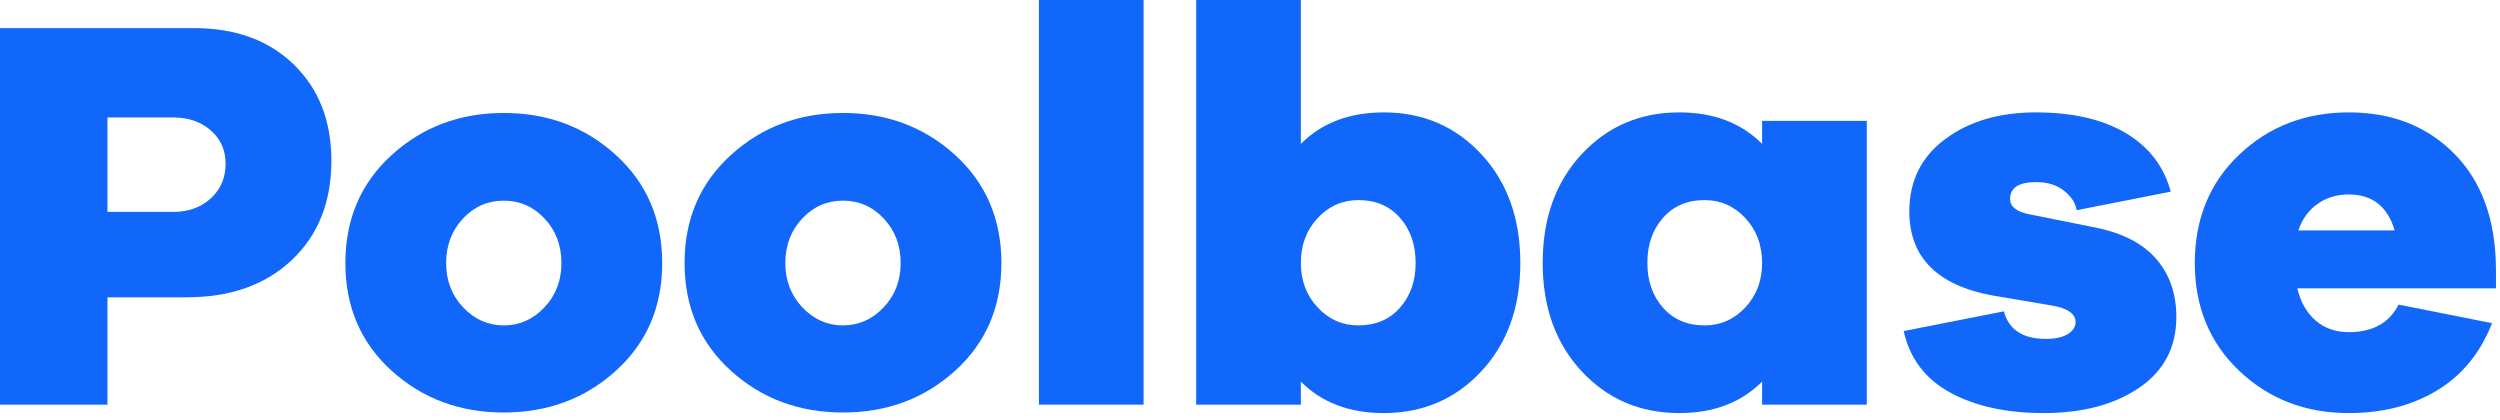 <?xml version="1.0" encoding="UTF-8"?>
<svg width="119px" height="20px" viewBox="0 0 119 20" version="1.1" xmlns="http://www.w3.org/2000/svg" xmlns:xlink="http://www.w3.org/1999/xlink">
    <!-- Generator: Sketch 50.2 (55047) - http://www.bohemiancoding.com/sketch -->
    <title>logo_blue</title>
    <desc>Created with Sketch.</desc>
    <defs></defs>
    <g id="Page-1" stroke="none" stroke-width="1" fill="none" fill-rule="evenodd">
        <g id="Desktop-HD" transform="translate(-30, -37)" fill="#1267FB">
            <g id="logo" transform="translate(30, 37)">
                <path d="M8.26,10.086 C8.97,10.086 9.561,9.871 10.032,9.444 C10.502,9.016 10.738,8.463 10.738,7.785 C10.738,7.143 10.502,6.617 10.032,6.207 C9.561,5.797 8.97,5.591 8.26,5.591 L5.115,5.591 L5.115,10.086 L8.26,10.086 Z M9.246,1.338 C11.218,1.338 12.799,1.917 13.989,3.077 C15.179,4.236 15.774,5.76 15.774,7.651 C15.774,9.613 15.148,11.187 13.895,12.373 C12.643,13.559 10.968,14.152 8.873,14.152 L5.115,14.152 L5.115,19.261 L5.24229075e-05,19.261 L5.24229075e-05,1.338 L9.246,1.338 Z" id="Fill-1"></path>
                <path d="M25.912,14.633 C26.454,14.062 26.724,13.358 26.724,12.52 C26.724,11.682 26.458,10.978 25.925,10.407 C25.392,9.836 24.744,9.551 23.98,9.551 C23.216,9.551 22.568,9.836 22.035,10.407 C21.502,10.978 21.236,11.682 21.236,12.52 C21.236,13.358 21.507,14.062 22.048,14.633 C22.59,15.204 23.234,15.489 23.98,15.489 C24.726,15.489 25.37,15.204 25.912,14.633 M29.322,7.384 C30.788,8.721 31.521,10.433 31.521,12.52 C31.521,14.607 30.788,16.314 29.322,17.643 C27.857,18.971 26.076,19.635 23.98,19.635 C21.884,19.635 20.103,18.971 18.638,17.643 C17.172,16.314 16.44,14.607 16.44,12.52 C16.44,10.433 17.172,8.721 18.638,7.384 C20.103,6.047 21.884,5.377 23.98,5.377 C26.076,5.377 27.857,6.047 29.322,7.384" id="Fill-3"></path>
                <path d="M42.058,14.633 C42.6,14.062 42.871,13.358 42.871,12.52 C42.871,11.682 42.605,10.978 42.071,10.407 C41.539,9.836 40.89,9.551 40.126,9.551 C39.363,9.551 38.714,9.836 38.182,10.407 C37.648,10.978 37.382,11.682 37.382,12.52 C37.382,13.358 37.653,14.062 38.195,14.633 C38.737,15.204 39.381,15.489 40.126,15.489 C40.872,15.489 41.517,15.204 42.058,14.633 M45.469,7.384 C46.934,8.721 47.667,10.433 47.667,12.52 C47.667,14.607 46.934,16.314 45.469,17.643 C44.003,18.971 42.222,19.635 40.126,19.635 C38.031,19.635 36.25,18.971 34.785,17.643 C33.319,16.314 32.586,14.607 32.586,12.52 C32.586,10.433 33.319,8.721 34.785,7.384 C36.25,6.047 38.031,5.377 40.126,5.377 C42.222,5.377 44.003,6.047 45.469,7.384" id="Fill-5"></path>
                <polygon id="Fill-7" points="49.452 19.261 54.435 19.261 54.435 -5.26315789e-05 49.452 -5.26315789e-05"></polygon>
                <path d="M66.638,14.647 C67.135,14.085 67.384,13.376 67.384,12.52 C67.384,11.646 67.135,10.928 66.638,10.366 C66.14,9.805 65.483,9.524 64.666,9.524 C63.902,9.524 63.254,9.809 62.721,10.38 C62.188,10.951 61.921,11.664 61.921,12.52 C61.921,13.358 62.188,14.063 62.721,14.634 C63.254,15.204 63.902,15.489 64.666,15.489 C65.483,15.489 66.14,15.208 66.638,14.647 M70.515,7.344 C71.749,8.672 72.367,10.398 72.367,12.52 C72.367,14.624 71.749,16.341 70.515,17.669 C69.28,18.998 67.73,19.662 65.865,19.662 C64.231,19.662 62.916,19.163 61.921,18.165 L61.921,19.261 L56.939,19.261 L56.939,-0 L61.921,-0 L61.921,6.849 C62.916,5.85 64.231,5.35 65.865,5.35 C67.73,5.35 69.28,6.015 70.515,7.344" id="Fill-9"></path>
                <path d="M83.077,14.633 C83.61,14.062 83.876,13.358 83.876,12.52 C83.876,11.663 83.61,10.951 83.077,10.38 C82.544,9.809 81.896,9.524 81.132,9.524 C80.315,9.524 79.658,9.804 79.161,10.367 C78.663,10.928 78.415,11.646 78.415,12.52 C78.415,13.375 78.663,14.085 79.161,14.647 C79.658,15.209 80.315,15.489 81.132,15.489 C81.896,15.489 82.544,15.204 83.077,14.633 Z M88.859,19.261 L83.876,19.261 L83.876,18.164 C82.882,19.163 81.567,19.662 79.933,19.662 C78.068,19.662 76.519,18.998 75.283,17.67 C74.049,16.341 73.432,14.624 73.432,12.52 C73.432,10.398 74.049,8.672 75.283,7.343 C76.519,6.015 78.068,5.35 79.933,5.35 C81.567,5.35 82.882,5.85 83.876,6.849 L83.876,5.752 L88.859,5.752 L88.859,19.261 Z" id="Fill-10"></path>
                <path d="M95.387,14.82 C95.617,15.694 96.284,16.131 97.386,16.131 C97.829,16.131 98.176,16.056 98.425,15.904 C98.673,15.753 98.797,15.56 98.797,15.329 C98.797,14.919 98.389,14.651 97.572,14.526 L94.88,14.072 C92.216,13.59 90.884,12.252 90.884,10.059 C90.884,8.614 91.452,7.468 92.589,6.622 C93.726,5.774 95.165,5.35 96.905,5.35 C98.664,5.35 100.094,5.68 101.195,6.34 C102.297,7 103.008,7.927 103.327,9.123 L98.85,10.006 C98.797,9.666 98.598,9.359 98.251,9.083 C97.905,8.806 97.465,8.668 96.932,8.668 C96.097,8.668 95.68,8.935 95.68,9.47 C95.68,9.827 95.973,10.068 96.559,10.193 L99.624,10.808 C100.956,11.058 101.951,11.553 102.608,12.293 C103.265,13.033 103.594,13.964 103.594,15.088 C103.594,16.533 103.003,17.656 101.822,18.458 C100.64,19.262 99.126,19.662 97.279,19.662 C95.503,19.662 94.02,19.337 92.829,18.686 C91.639,18.035 90.901,17.059 90.617,15.757 L95.387,14.82 Z" id="Fill-11"></path>
                <path d="M110.309,9.711 C109.882,10.014 109.58,10.433 109.403,10.968 L113.986,10.968 C113.648,9.827 112.92,9.256 111.801,9.256 C111.233,9.256 110.735,9.408 110.309,9.711 Z M118.808,13.724 L109.35,13.724 C109.51,14.384 109.802,14.896 110.229,15.262 C110.655,15.627 111.179,15.81 111.801,15.81 C112.938,15.81 113.728,15.374 114.172,14.499 L118.622,15.382 C118.071,16.791 117.201,17.857 116.011,18.579 C114.82,19.302 113.417,19.662 111.801,19.662 C109.74,19.662 108.004,18.994 106.592,17.656 C105.18,16.319 104.473,14.607 104.473,12.52 C104.473,10.416 105.18,8.694 106.592,7.357 C108.004,6.019 109.74,5.35 111.801,5.35 C113.861,5.35 115.54,6.01 116.837,7.33 C118.134,8.649 118.791,10.469 118.808,12.787 L118.808,13.724 Z" id="Fill-12"></path>
            </g>
        </g>
    </g>
</svg>